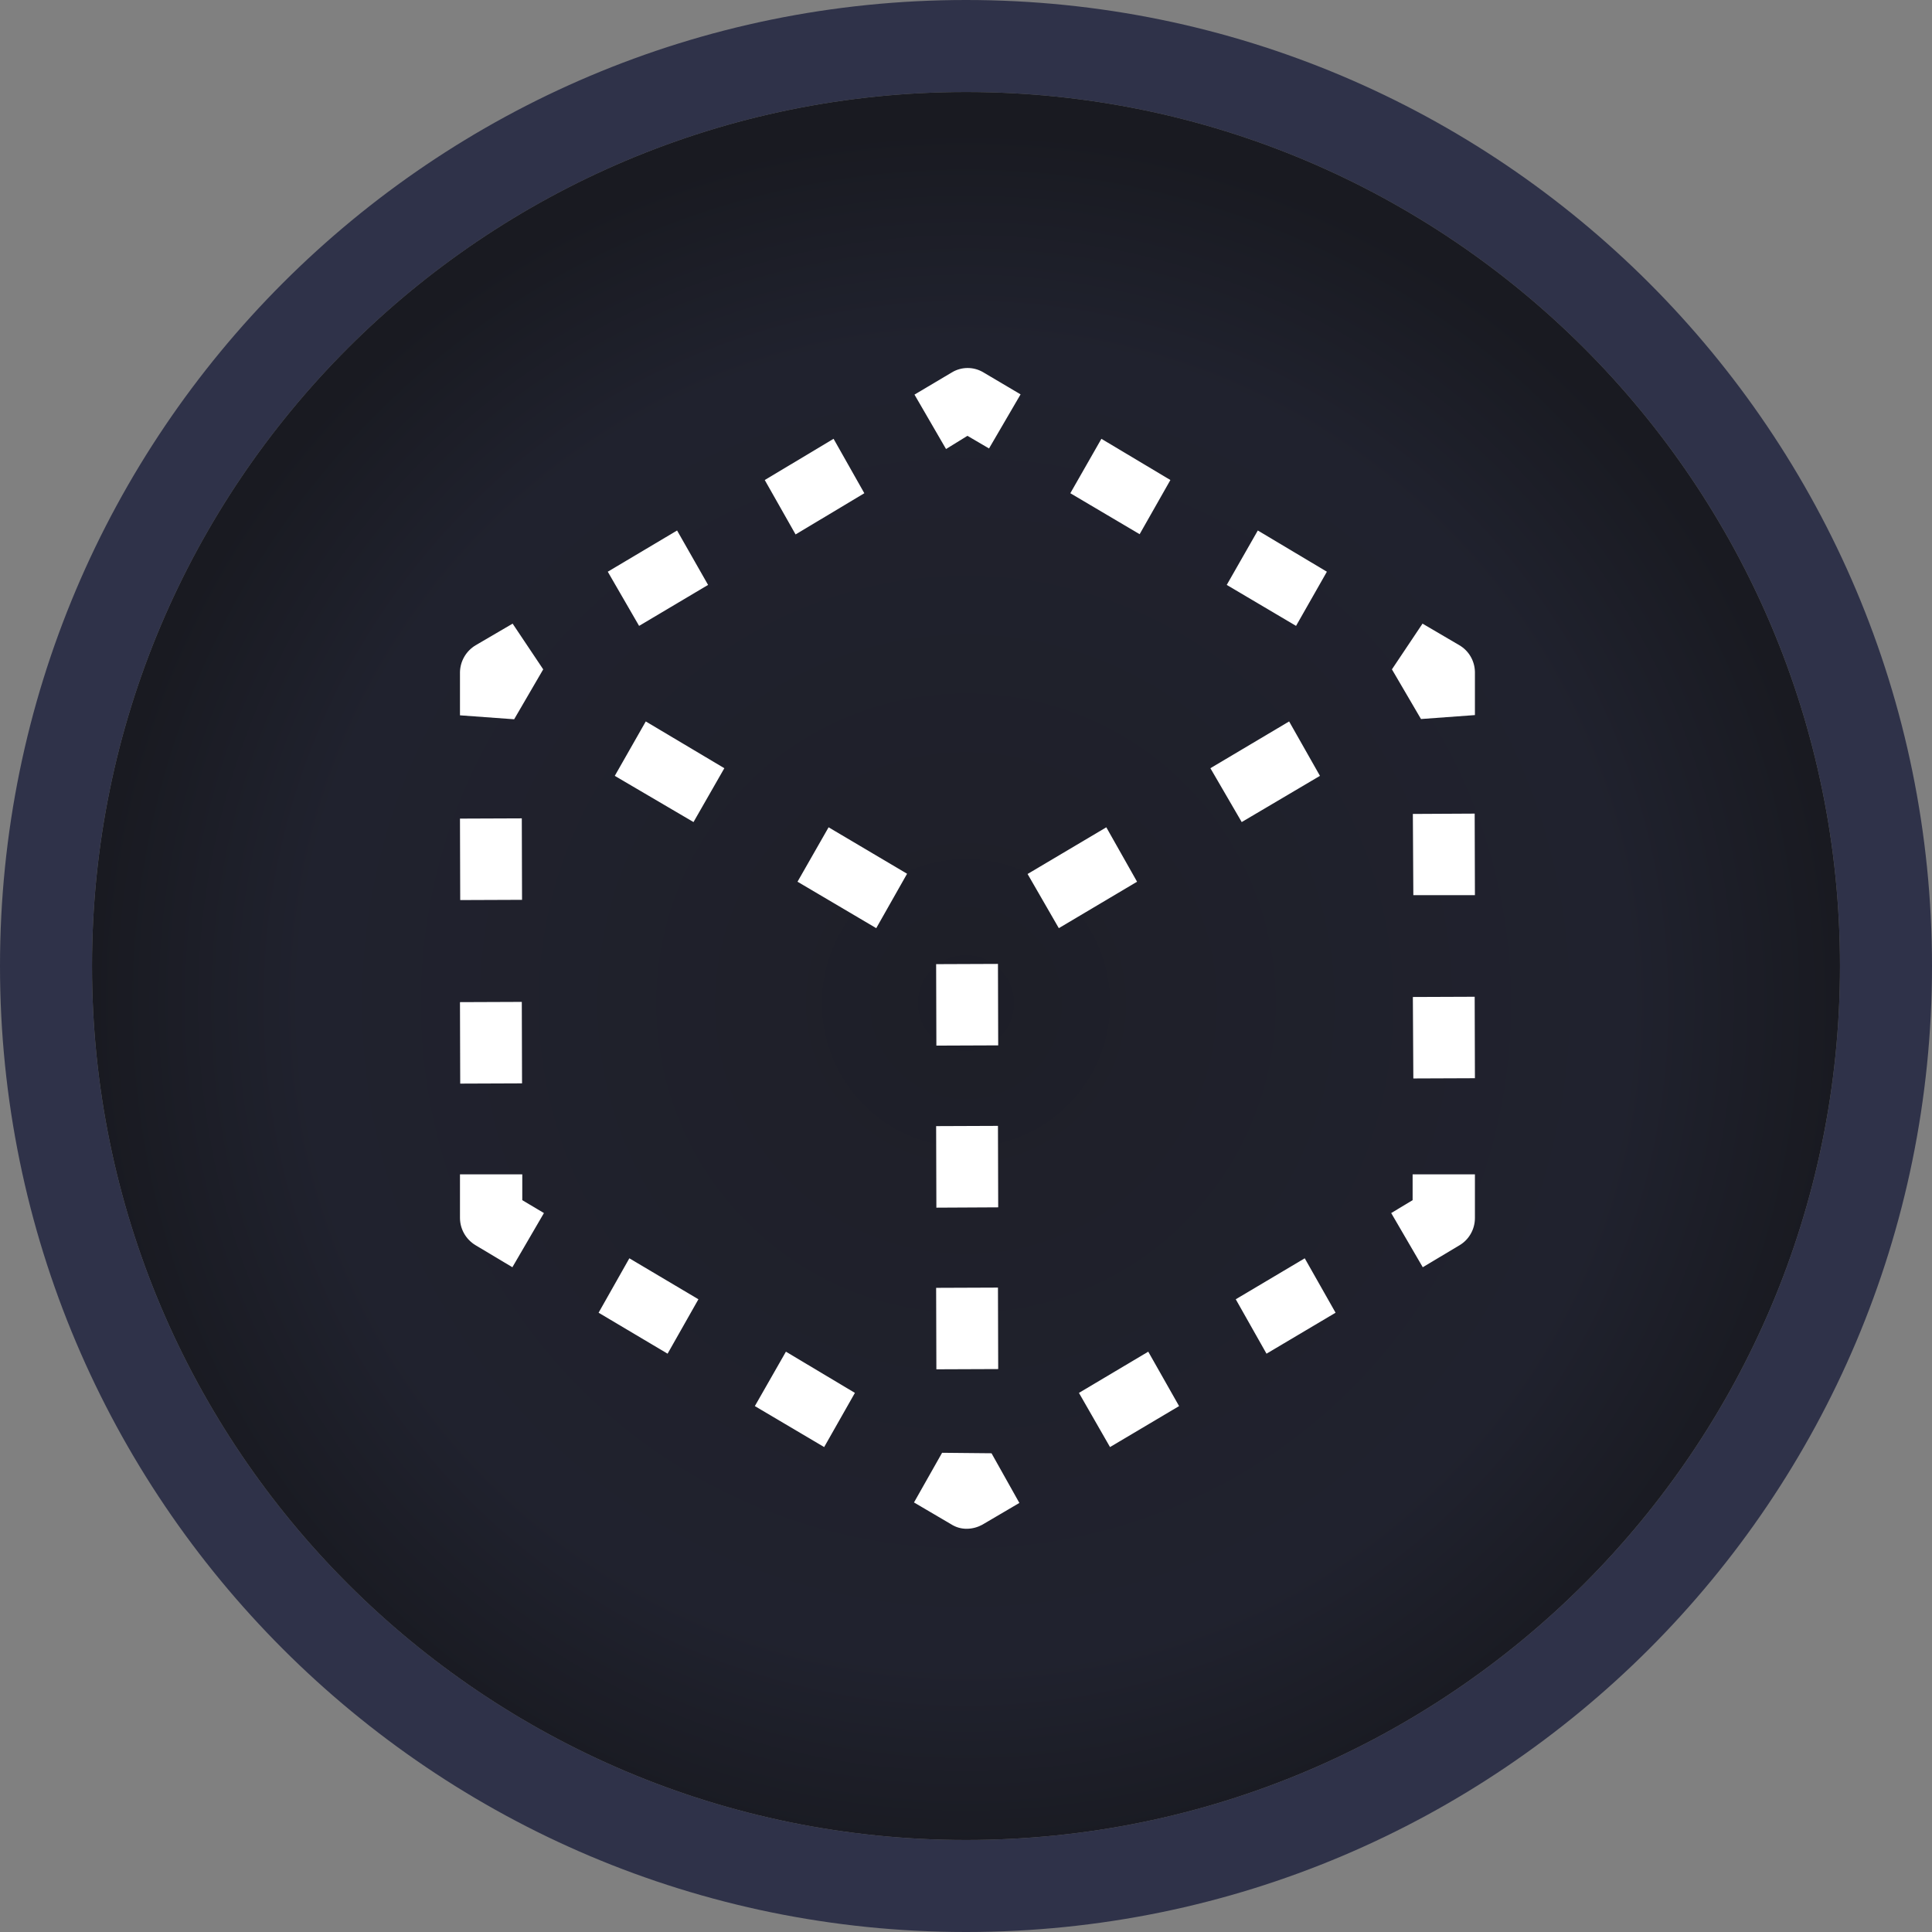 <svg viewBox="0 0 24 24" xmlns="http://www.w3.org/2000/svg">
    <rect x="0" y="0" width="24" height="24" fill="#808080" stroke="none"/>
    <g>
        <path
            d="M12 0C5.373 0 0 5.373 0 12C0 18.627 5.373 24 12 24C18.627 24 24 18.627 24 12C24 5.373 18.627 0 12 0ZM12 1.143C17.996 1.143 22.857 6.004 22.857 12C22.857 17.996 17.996 22.857 12 22.857C6.004 22.857 1.143 17.996 1.143 12C1.143 6.004 6.004 1.143 12 1.143Z"
            fill="#2F3249"
        />
        <path
            d="M12 22.857C17.996 22.857 22.857 17.996 22.857 12C22.857 6.004 17.996 1.143 12 1.143C6.003 1.143 1.143 6.004 1.143 12C1.143 17.996 6.003 22.857 12 22.857Z"
            fill="url(#paint0_radial_3012_21937)"
        />
        <path
            d="M11.703 18.047L11.354 18.664L11.817 18.936C11.875 18.973 11.943 18.992 12.012 18.991C12.078 18.99 12.142 18.973 12.2 18.942L12.663 18.67L12.317 18.053L11.703 18.047Z"
            fill="white"
        />
        <path d="M13.743 10.277L12.765 10.857L13.153 11.53L14.125 10.953L13.743 10.277Z" fill="white" />
        <path d="M16.397 9.638L16.014 8.962L15.036 9.543L15.425 10.212L16.397 9.638Z" fill="white" />
        <path
            d="M18.13 8.016L17.671 7.747L17.291 8.315L17.652 8.932L18.322 8.883V8.346C18.319 8.21 18.247 8.085 18.13 8.016Z"
            fill="white"
        />
        <path d="M14.539 5.963L13.682 5.451L13.296 6.127L14.157 6.636L14.539 5.963Z" fill="white" />
        <path d="M16.483 7.102L15.625 6.59L15.239 7.266L16.1 7.775L16.483 7.102Z" fill="white" />
        <path
            d="M11.823 4.627L11.36 4.902L11.752 5.578L12.018 5.414L12.286 5.571L12.678 4.899L12.218 4.627C12.097 4.553 11.944 4.553 11.823 4.627Z"
            fill="white"
        />
        <path d="M17.551 12.385L17.557 13.397L18.322 13.394L18.319 12.382L17.551 12.385Z" fill="white" />
        <path d="M17.551 10.111L17.557 11.12H18.322L18.319 10.107L17.551 10.111Z" fill="white" />
        <path
            d="M17.548 14.909L17.282 15.069L17.674 15.742L18.134 15.467C18.251 15.396 18.322 15.268 18.322 15.131V14.588H17.548V14.909Z"
            fill="white"
        />
        <path d="M15.351 16.14L15.733 16.816L16.591 16.307L16.208 15.631L15.351 16.14Z" fill="white" />
        <path d="M13.403 17.303L13.789 17.976L14.647 17.467L14.264 16.791L13.403 17.303Z" fill="white" />
        <path d="M11.632 17.01L12.4 17.007L12.397 15.995L11.629 15.998L11.632 17.01Z" fill="white" />
        <path d="M12.397 11.974L11.629 11.977L11.632 12.989L12.4 12.986L12.397 11.974Z" fill="white" />
        <path d="M11.632 15.002L12.4 14.998L12.397 13.986L11.629 13.989L11.632 15.002Z" fill="white" />
        <path d="M6.485 11.178L6.482 10.166L5.714 10.169L5.717 11.181L6.485 11.178Z" fill="white" />
        <path d="M6.485 13.458L6.482 12.446L5.714 12.449L5.717 13.461L6.485 13.458Z" fill="white" />
        <path
            d="M6.488 14.588H5.714V15.131C5.715 15.269 5.788 15.396 5.905 15.467L6.365 15.742L6.757 15.069L6.488 14.909V14.588Z"
            fill="white"
        />
        <path d="M7.436 16.307L8.293 16.816L8.676 16.14L7.818 15.631L7.436 16.307Z" fill="white" />
        <path d="M9.377 17.467L10.238 17.976L10.62 17.303L9.763 16.791L9.377 17.467Z" fill="white" />
        <path d="M10.737 6.127L10.355 5.451L9.5 5.963L9.883 6.639L10.737 6.127Z" fill="white" />
        <path d="M8.796 7.266L8.411 6.59L7.55 7.102L7.939 7.775L8.796 7.266Z" fill="white" />
        <path d="M9.907 10.953L10.885 11.53L11.268 10.854L10.293 10.277L9.907 10.953Z" fill="white" />
        <path d="M7.637 9.638L8.615 10.212L8.998 9.543L8.022 8.962L7.637 9.638Z" fill="white" />
        <path
            d="M6.748 8.315L6.368 7.747L5.908 8.016C5.791 8.086 5.717 8.212 5.714 8.349V8.886L6.387 8.935L6.748 8.315Z"
            fill="white"
        />
        <defs>
            <radialGradient
                id="paint0_radial_3012_21937"
                cx="0"
                cy="0"
                r="1"
                gradientUnits="userSpaceOnUse"
                gradientTransform="translate(12 12.46) scale(10.806)"
            >
                <stop stop-color="#1D1E27" />
                <stop offset="0.22" stop-color="#1F202A" />
                <stop offset="0.759" stop-color="#20222E" />
                <stop offset="1" stop-color="#191A21" />
            </radialGradient>
        </defs>
    </g>
</svg>
